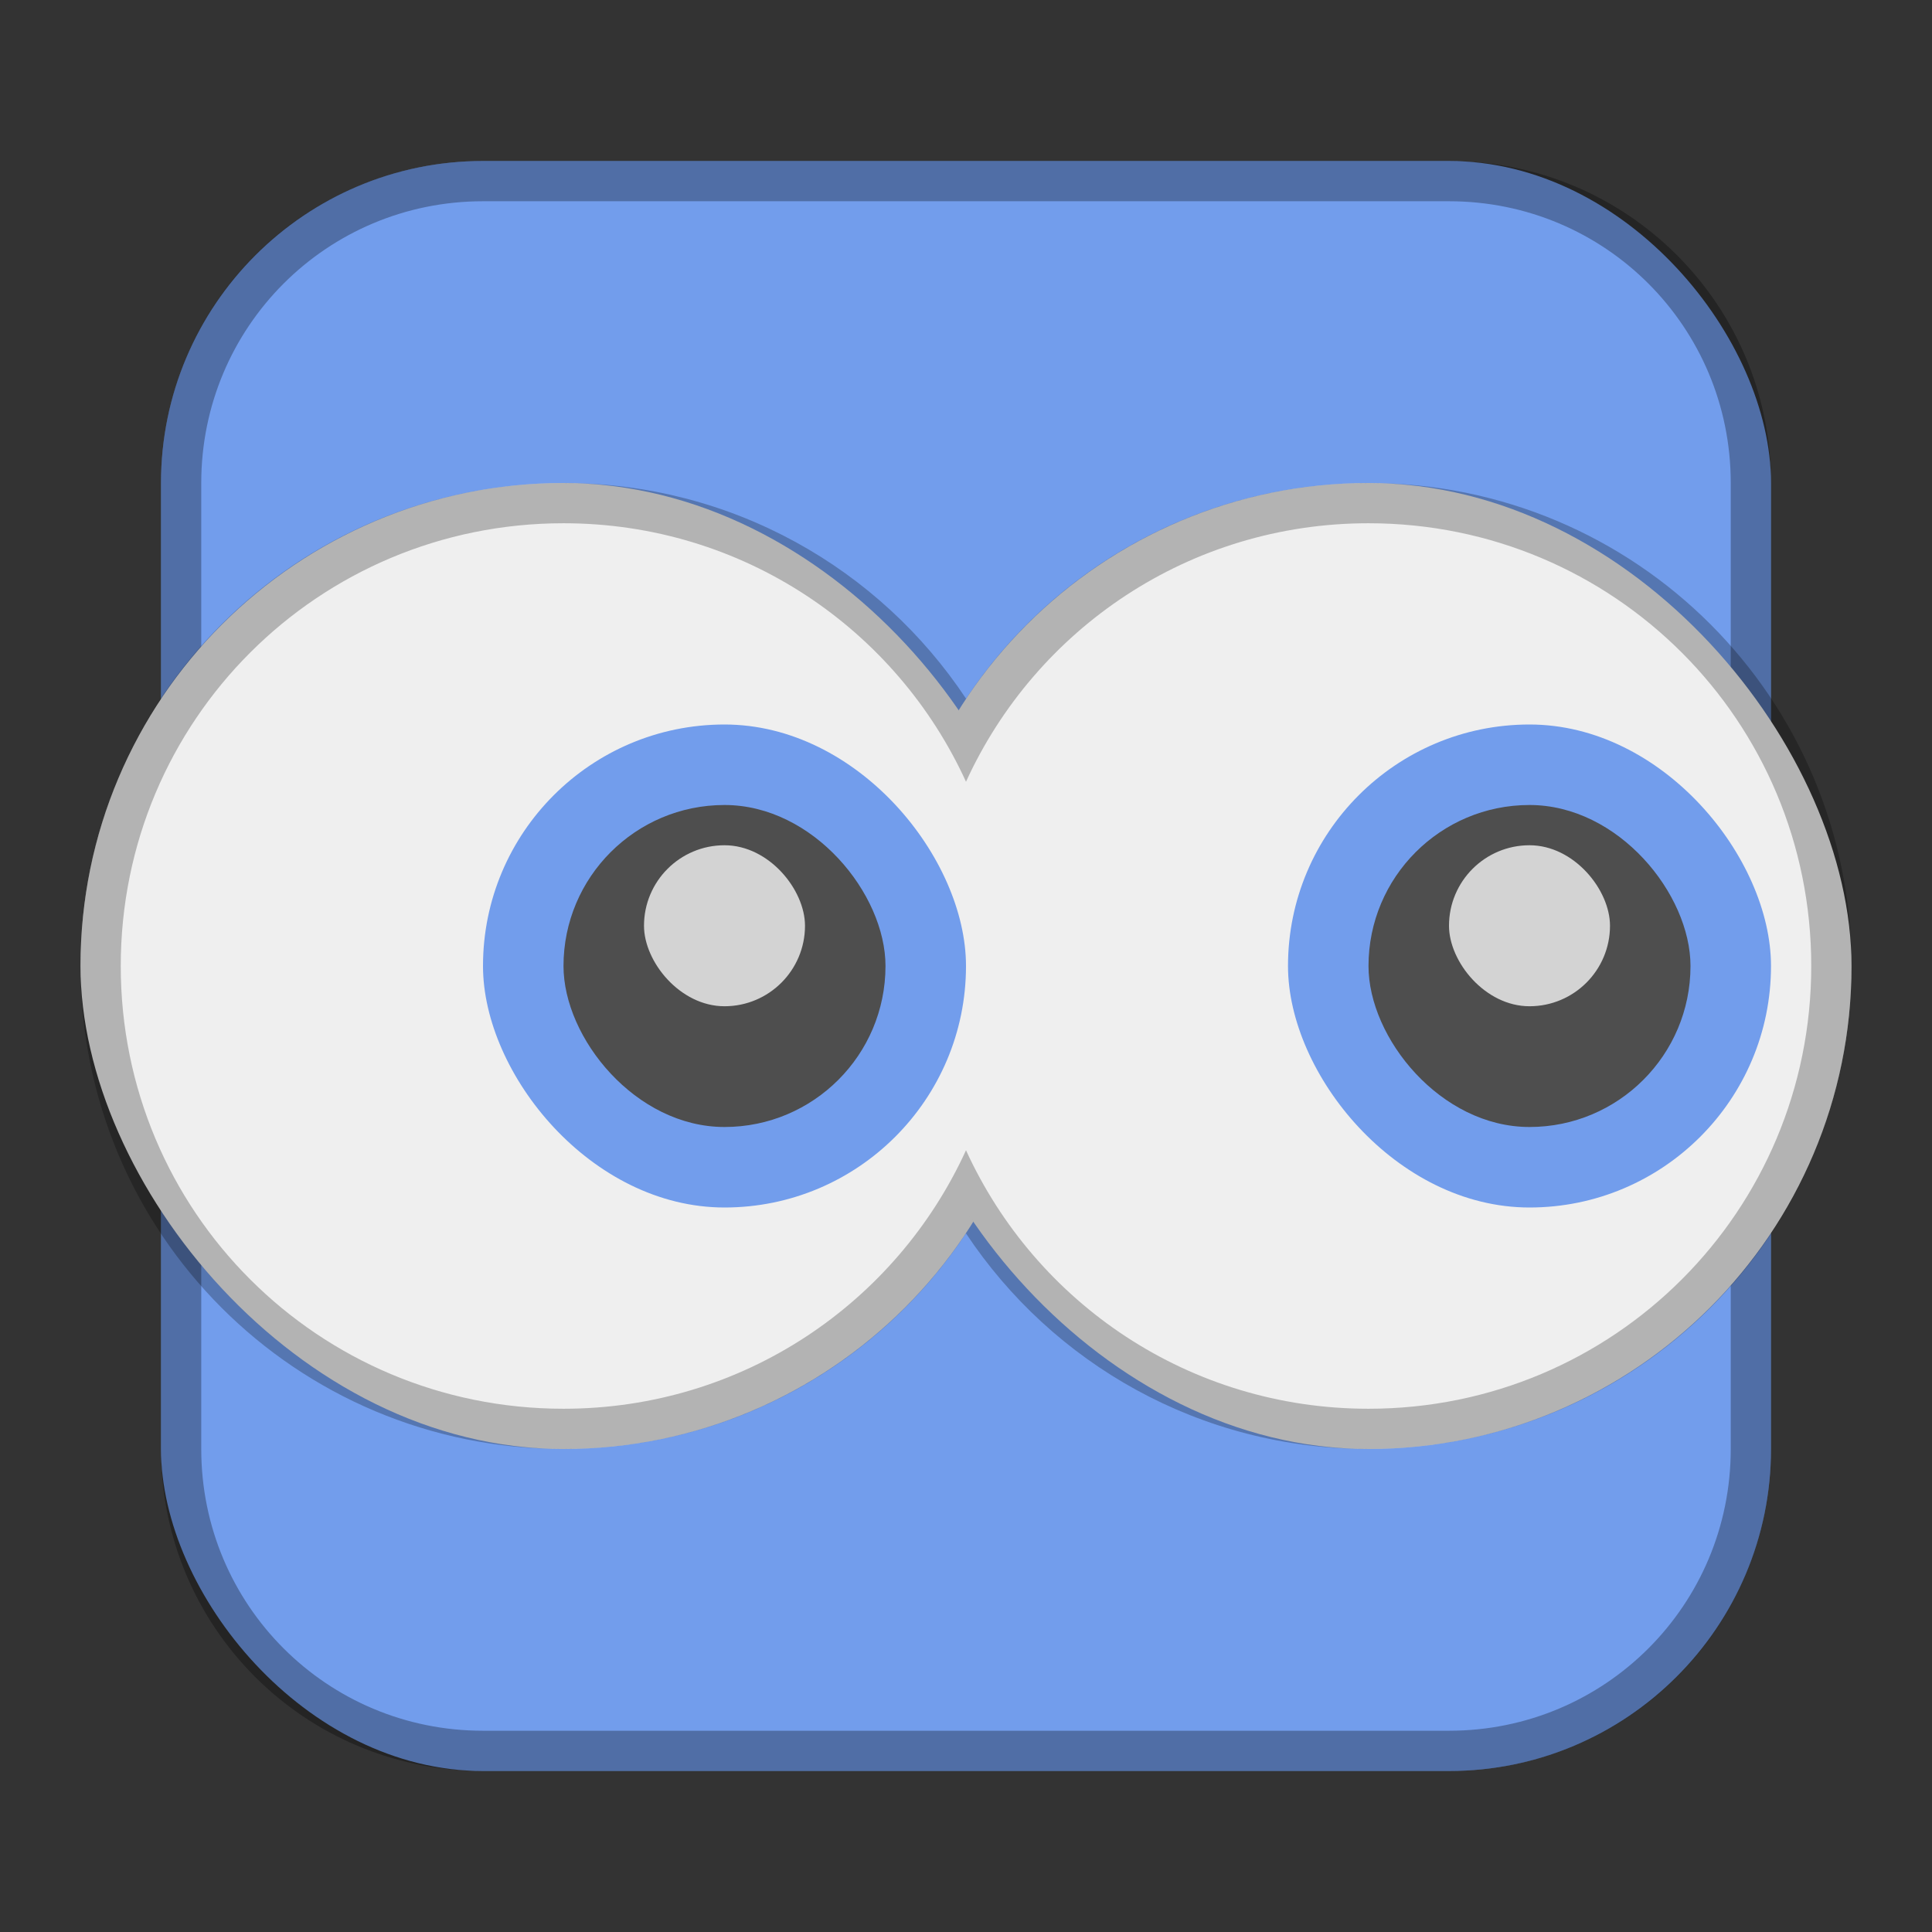 <?xml version="1.0" encoding="UTF-8"?>
<!-- Created with Inkscape (http://www.inkscape.org/) -->
<svg id="SVGRoot" width="48px" height="48px" version="1.1" viewBox="0 0 48 48" xmlns="http://www.w3.org/2000/svg" xmlns:cc="http://creativecommons.org/ns#" xmlns:dc="http://purl.org/dc/elements/1.1/" xmlns:rdf="http://www.w3.org/1999/02/22-rdf-syntax-ns#">
 <rect x="0" y="0" width="48" height="48" fill="#333333" stroke="none"/>
 <defs id="defs815">
  <style id="style819">.cls-1{fill:none;stroke:#fff;stroke-linecap:round;stroke-linejoin:round;}</style>
 </defs>
 <g id="layer1" fill-rule="evenodd">
  <rect id="rect1373-5" x="4" y="4" width="40" height="40" ry="8" fill="#729dec" style="paint-order:stroke fill markers"/>
  <path id="rect817" d="m12 4c-4.432 0-8 3.568-8 8v24c0 4.432 3.568 8 8 8h24c4.432 0 8-3.568 8-8v-24c0-4.432-3.568-8-8-8h-24zm0 1h24c3.878 0 7 3.122 7 7v24c0 3.878-3.122 7-7 7h-24c-3.878 0-7-3.122-7-7v-24c0-3.878 3.122-7 7-7z" opacity=".3" style="paint-order:stroke fill markers"/>
  <rect id="rect818" x="2" y="12" width="24" height="24" ry="12" fill="#efefef" style="paint-order:normal"/>
  <rect id="rect818-7" x="22" y="12" width="24" height="24" ry="12" fill="#efefef" style="paint-order:normal"/>
  <rect id="rect835" x="12" y="18" width="12" height="12" ry="6" fill="#729dec" style="paint-order:normal"/>
  <rect id="rect852" x="14" y="20" width="8" height="8" ry="4" fill="#4e4e4e" style="paint-order:normal"/>
  <rect id="rect856" x="16" y="21" width="4" height="4" ry="2" fill="#fff" opacity=".75" style="paint-order:normal"/>
  <rect id="rect835-0" x="32" y="18" width="12" height="12" ry="6" fill="#729dec" style="paint-order:normal"/>
  <rect id="rect852-7" x="34" y="20" width="8" height="8" ry="4" fill="#4e4e4e" style="paint-order:normal"/>
  <rect id="rect856-1" x="36" y="21" width="4" height="4" ry="2" fill="#fff" opacity=".75" style="paint-order:normal"/>
  <path id="rect921" d="m14 12c-6.648 0-12 5.352-12 12s5.352 12 12 12c4.186 0 7.854-2.124 10-5.356 2.146 3.232 5.814 5.356 10 5.356 6.648 0 12-5.352 12-12s-5.352-12-12-12c-4.186 0-7.854 2.124-10 5.356-2.146-3.232-5.814-5.356-10-5.356zm0 1c4.456 0 8.268 2.629 10 6.422 1.732-3.793 5.544-6.422 10-6.422 6.094 0 11 4.906 11 11s-4.906 11-11 11c-4.456 0-8.268-2.629-10-6.422-1.732 3.793-5.544 6.422-10 6.422-6.094 0-11-4.906-11-11s4.906-11 11-11z" opacity=".25" style="paint-order:normal"/>
 </g>
</svg>

